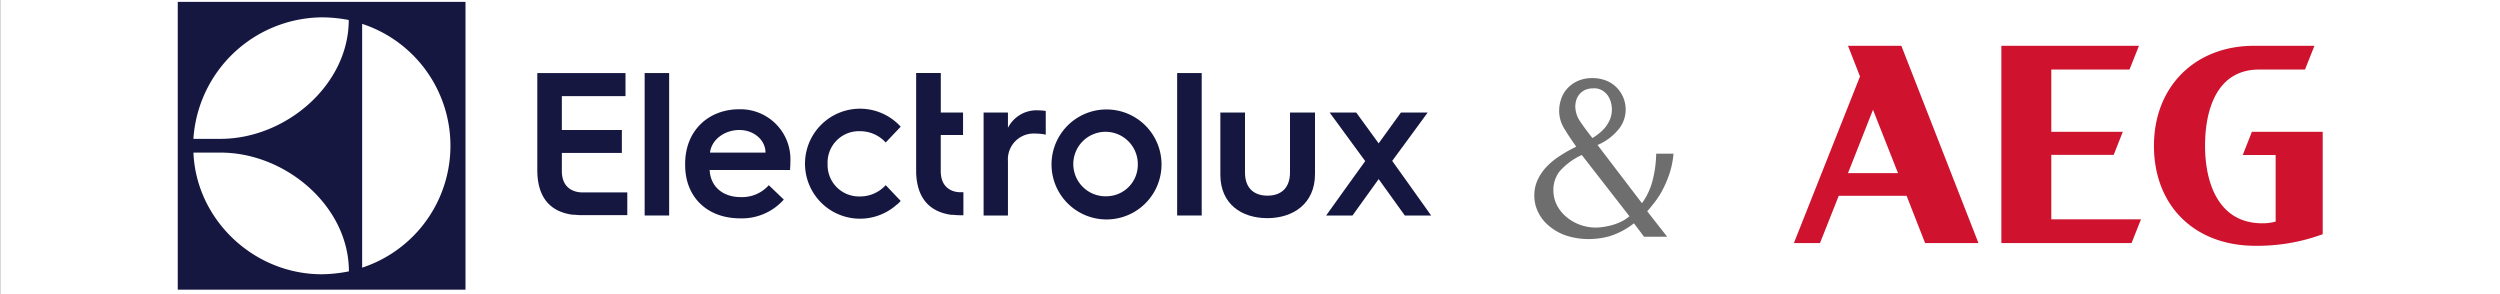 <svg id="Layer_1" data-name="Layer 1" xmlns="http://www.w3.org/2000/svg" width="500" height="58.81" viewBox="0 0 500 58.81"><rect x="0" y="0" width="500" height="58.81" fill="#333333" stroke="none"/><defs><style>.cls-1{fill:#fff;}.cls-2{fill:#6f6e6e;}.cls-3{fill:#161741;}.cls-4{fill:#cf132f;}</style></defs><title>logos2</title><rect class="cls-1" x="0.04" y="-4.27" width="500" height="67.36"/><path class="cls-2" d="M326.79,44.66a15.16,15.16,0,0,1-4.87,2.58,15.46,15.46,0,0,1-4,.57,14.28,14.28,0,0,1-4.78-.73,10.59,10.59,0,0,1-3.46-2,8.18,8.18,0,0,1-2.11-2.77,7.51,7.51,0,0,1-.71-3.16,7.43,7.43,0,0,1,.64-3.11,9.87,9.87,0,0,1,1.78-2.65,14.47,14.47,0,0,1,2.68-2.2,26.74,26.74,0,0,1,3.29-1.85q-1.42-2-2.42-3.66a6.75,6.75,0,0,1-1-3.53,7.47,7.47,0,0,1,.38-2.29,5.86,5.86,0,0,1,1.2-2.11,6.37,6.37,0,0,1,2.08-1.53,7.07,7.07,0,0,1,3-.6,7.36,7.36,0,0,1,2.58.44,6,6,0,0,1,2.09,1.28,6.25,6.25,0,0,1,.71,8.33A10.92,10.92,0,0,1,319.51,29l8.88,11.64a13.26,13.26,0,0,0,2-4.07,23.07,23.07,0,0,0,.85-5.84h3.46a17.46,17.46,0,0,1-.91,4.31,22.57,22.57,0,0,1-1.51,3.38,17.2,17.2,0,0,1-1.67,2.43q-0.78,1-1.17,1.4l4,5.1h-4.63ZM316.36,31a13.09,13.09,0,0,0-4.45,3.29,5.92,5.92,0,0,0-1.23,3.62,6.66,6.66,0,0,0,.75,3.22,7.65,7.65,0,0,0,2,2.38,8.94,8.94,0,0,0,2.7,1.49,9.06,9.06,0,0,0,3,.51,7.19,7.19,0,0,0,1.09-.07,11.9,11.9,0,0,0,1.67-.29,11.06,11.06,0,0,0,2-.66,7.9,7.9,0,0,0,2-1.24Zm2.38-13.32A3.84,3.84,0,0,0,317,18a3.31,3.31,0,0,0-1.74,2,4.59,4.59,0,0,0-.2,1.33,5.46,5.46,0,0,0,1,3q1,1.49,2.42,3.27a8.48,8.48,0,0,0,1.27-.87,8,8,0,0,0,1.25-1.2,6.79,6.79,0,0,0,1-1.67,5.36,5.36,0,0,0,.38-2,5.59,5.59,0,0,0-.18-1.31,4.42,4.42,0,0,0-.58-1.35,3.57,3.57,0,0,0-1.1-1.07,3.22,3.22,0,0,0-1.82-.47h0Z"/><path class="cls-3" d="M35.55,57.93H93.1V0.38H35.55V57.93ZM72.43,4.77a25.66,25.66,0,0,1,0,48.76V4.77Zm-8.11-1.3A28.84,28.84,0,0,1,69.75,4c0,13-12.61,23.77-25.66,23.77H38.68A26,26,0,0,1,64.32,3.47ZM44.12,30.52c13,0,25.66,10.72,25.66,23.75a29,29,0,0,1-5.43.58c-13.69,0-25.13-11-25.66-24.33h5.43Z"/><path class="cls-3" d="M112.37,34.21V30.59h12V26h-12V19.23H125.1V14.61H107.46V34c0,4.93,2.09,8.25,7,8.94a1.3,1.3,0,0,0,.29,0h0.09a14,14,0,0,0,1.55.09h9.07V38.48h-9C114.85,38.48,112.37,37.71,112.37,34.21Z"/><polygon class="cls-3" points="128.93 28.06 128.93 43.1 133.83 43.1 133.83 27.97 133.83 14.61 128.93 14.61 128.93 28.06"/><path class="cls-3" d="M147.89,21.85c-6.2,0-10.86,4.27-10.86,10.92V33c0,6.48,4.47,10.67,11,10.67a11.19,11.19,0,0,0,8.73-3.76l-3-2.87a7.14,7.14,0,0,1-5.59,2.38c-3.65,0-6.08-2.13-6.24-5.42H158c0.08-.82.08-1.73,0.08-1.73A10,10,0,0,0,147.89,21.85ZM142,30.55C142.27,28,144.82,26,147.89,26c2.87,0,5.21,2,5.21,4.52H142v0Z"/><path class="cls-3" d="M171.89,26.24a6.91,6.91,0,0,1,5.25,2.26l3-3.16a11,11,0,1,0-.74,15.54l0.05,0q0.36-.33.69-0.69l-3-3.16a6.91,6.91,0,0,1-5.25,2.26,6.27,6.27,0,0,1-6.37-6.16V32.76a6.27,6.27,0,0,1,6-6.52h0.37Z"/><path class="cls-3" d="M188.15,34.22h0V27h4.46V22.5h-4.45V14.6h-4.93V34.51h0c0.14,4.63,2.24,7.78,7,8.45a1.3,1.3,0,0,0,.29,0h0.09a14,14,0,0,0,1.55.09h0.52V38.44h-0.49C190.63,38.49,188.15,37.72,188.15,34.22Z"/><path class="cls-3" d="M201.59,25.56V22.5h-4.87V43.1h4.87V32.24a5.16,5.16,0,0,1,5.56-5.52,9.79,9.79,0,0,1,2,.21V22.19a10.55,10.55,0,0,0-1.47-.12A6.41,6.41,0,0,0,201.59,25.56Z"/><path class="cls-3" d="M221.18,21.89a11,11,0,1,0,.25,0h-0.25Zm0,17.37a6.45,6.45,0,1,1,6.38-6.53V32.8a6.3,6.3,0,0,1-6.14,6.45h-0.24Z"/><polygon class="cls-3" points="235.43 27.58 235.43 43.1 240.34 43.1 240.34 27.78 240.34 14.61 235.43 14.61 235.43 27.58"/><path class="cls-3" d="M258,34.47c0,3.27-1.92,4.66-4.5,4.66s-4.5-1.39-4.5-4.62v-12h-4.93V34.92c0,5.92,4.29,8.71,9.4,8.71S263,40.77,263,34.81V22.5h-5v12h0v0Z"/><polygon class="cls-3" points="281.53 36.5 278.44 32.18 282.27 26.97 285.54 22.5 280.19 22.5 275.73 28.67 271.24 22.5 265.92 22.5 268.97 26.66 273.04 32.22 268.77 38.15 265.23 43.1 270.5 43.1 275.73 35.82 280.96 43.1 286.23 43.1 281.53 36.5"/><path class="cls-4" d="M369.6,9.16l2.4,6.13L358.78,48.61H364l3.75-9.45h13.57l3.7,9.45h10.67L380.27,9.16H369.6Zm0,25.46,5-12.67,5,12.67h-10Z"/><polygon class="cls-4" points="410.26 30.97 422.74 30.97 424.56 26.36 410.26 26.36 410.26 13.91 425.9 13.91 427.79 9.16 400.27 9.16 400.27 48.61 426.31 48.61 428.2 43.86 410.26 43.86 410.26 30.97"/><path class="cls-4" d="M448.55,31h6.58V44.32a10.07,10.07,0,0,1-2.65.34c-8.88,0-11.47-8.23-11.47-15.5,0-7,2.23-15.25,10.81-15.25H461l1.89-4.75h-12.1c-11.75,0-20,8.12-20,20s8,20,20.32,20a37.78,37.78,0,0,0,13.43-2.32V26.36H450.38Z"/></svg>